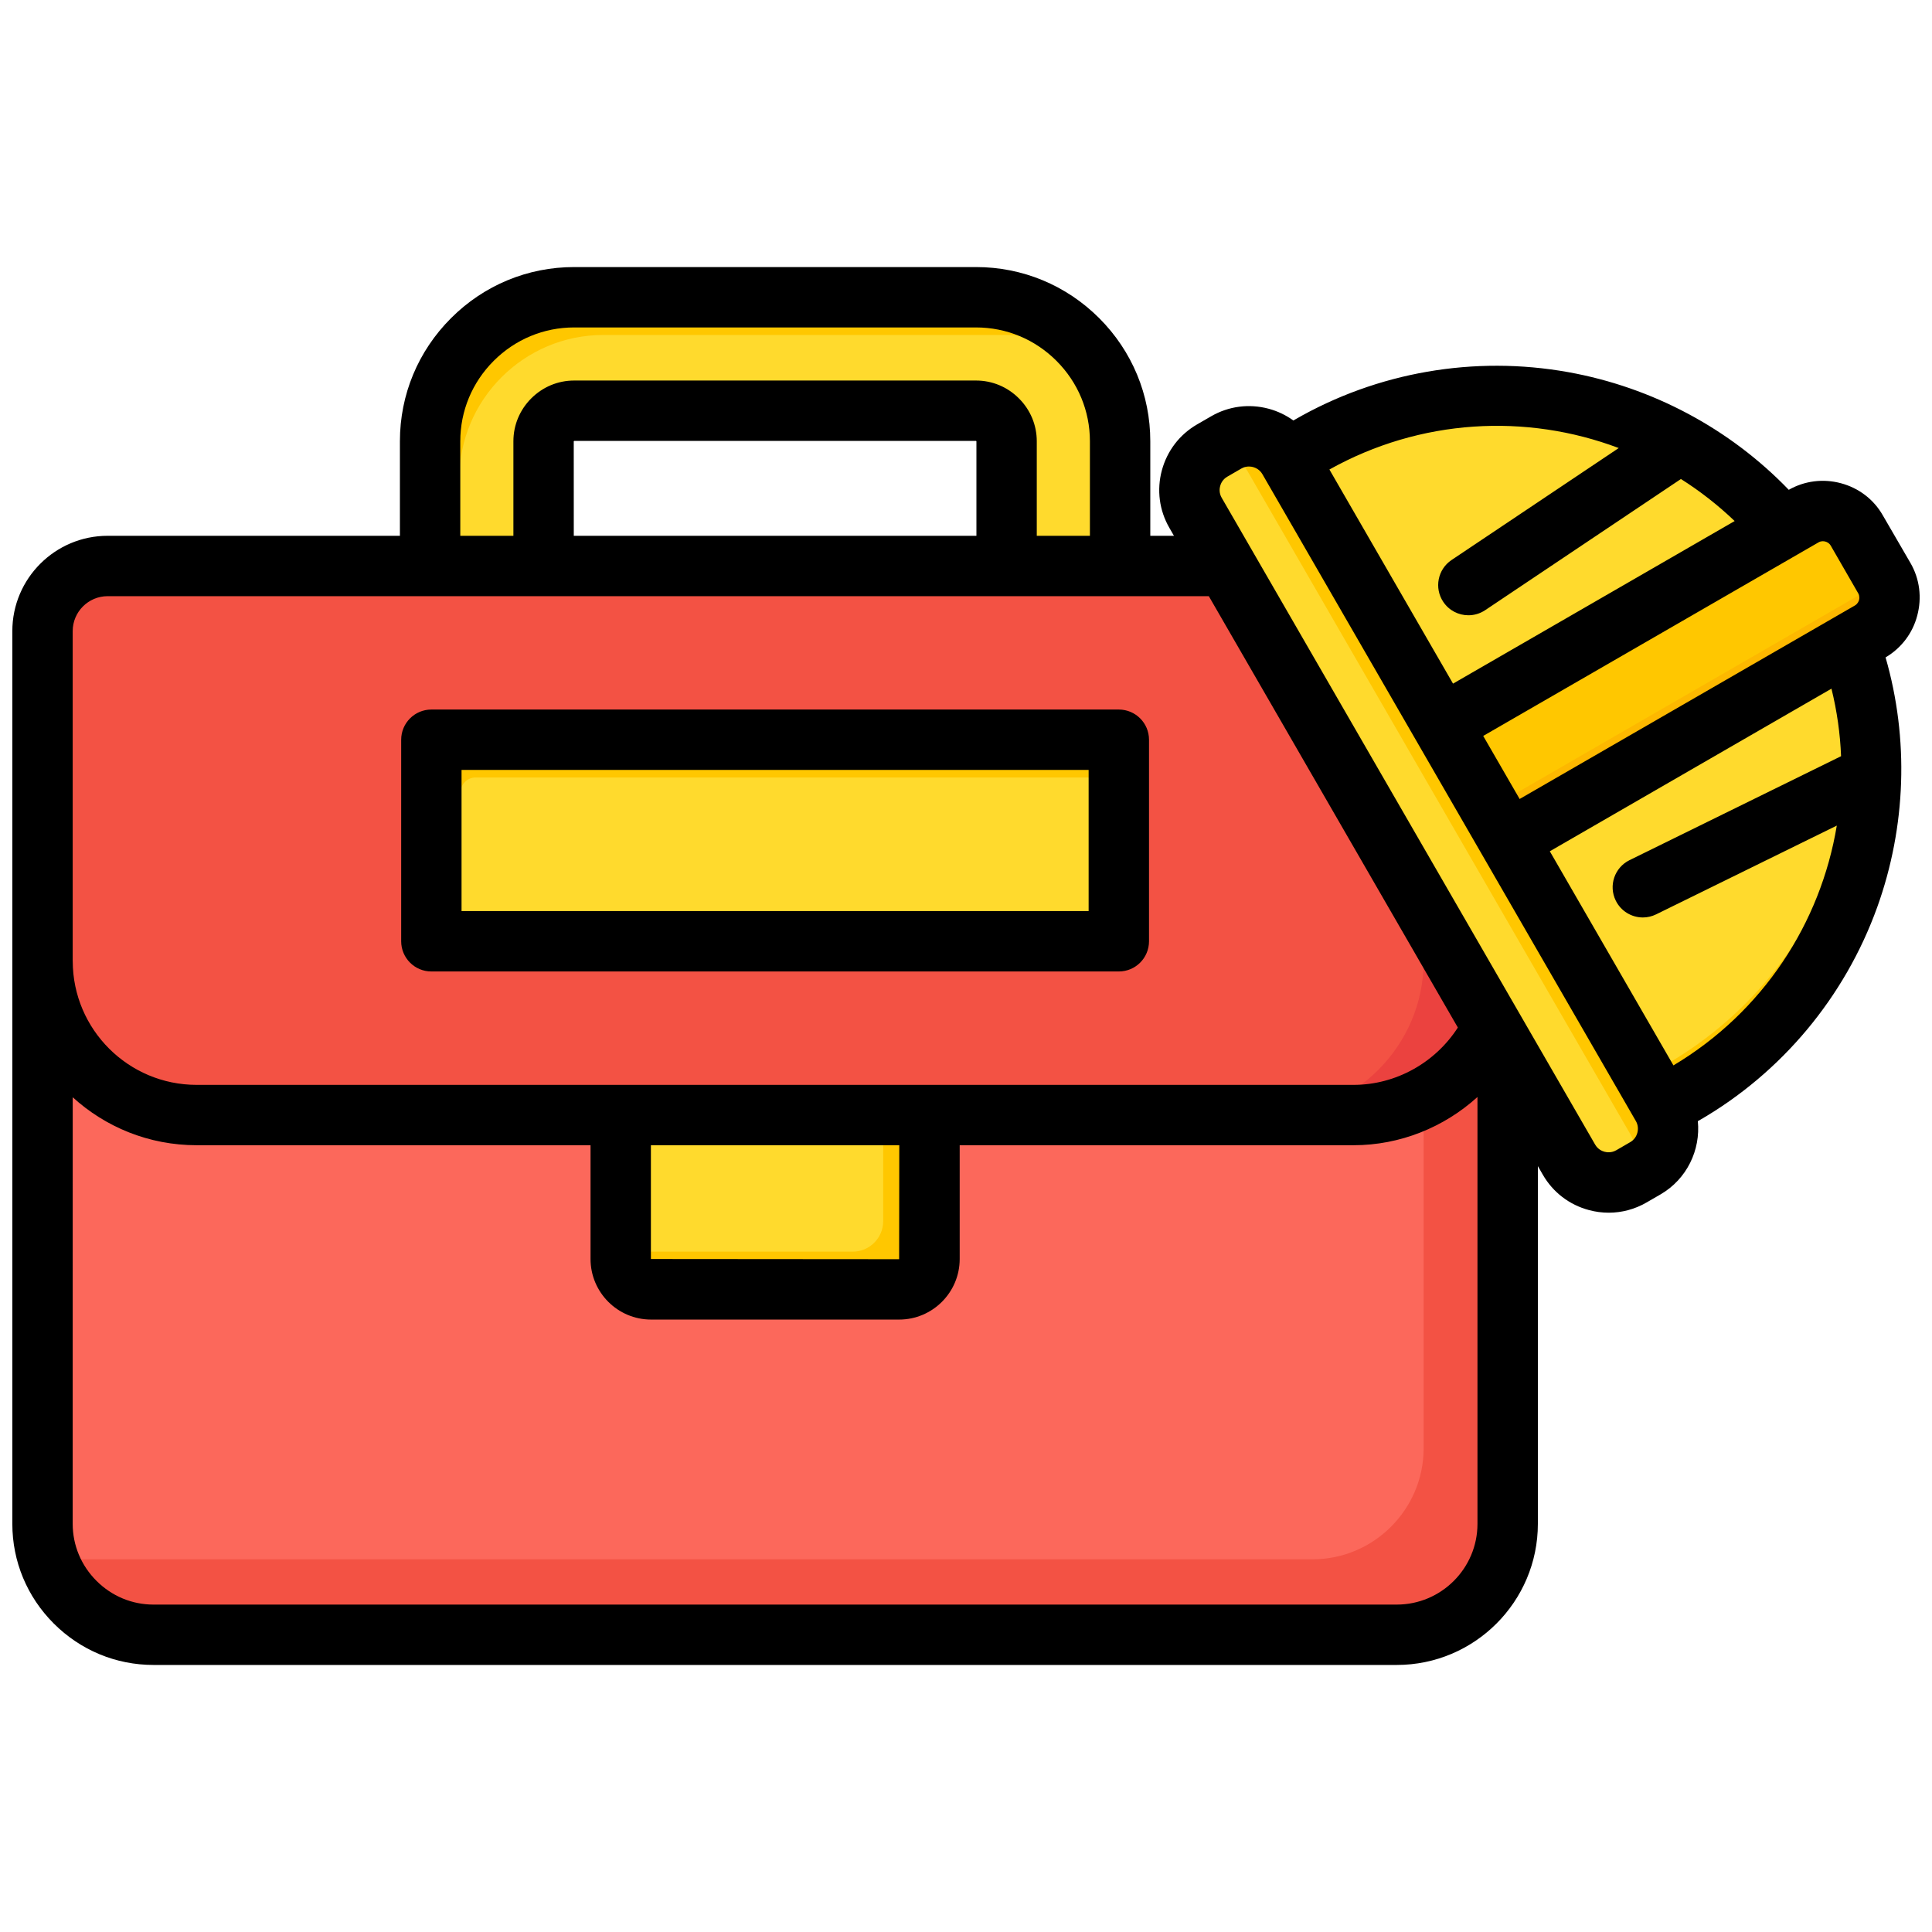 <svg id="Layer_1" enable-background="new 0 0 512 512" viewBox="0 0 512 512" xmlns="http://www.w3.org/2000/svg"><g clip-rule="evenodd" fill-rule="evenodd"><g><g><path d="m111.71 178.047v-61.111c0-10.512 4.289-20.057 11.199-26.967s16.456-11.199 26.967-11.199h106.522c10.511 0 20.056 4.291 26.966 11.2 6.911 6.911 11.202 16.458 11.202 26.965v70.618h-30.075v-70.618c0-2.207-.916-4.227-2.391-5.702-1.473-1.474-3.493-2.389-5.702-2.389h-106.521c-2.21 0-4.23.914-5.704 2.388-1.474 1.473-2.388 3.493-2.388 5.703v61.111h-30.075z" fill="#ffda2d"/><path d="m111.71 178.047v-61.111c0-10.512 4.289-20.057 11.199-26.967s16.456-11.199 26.967-11.199h106.522c10.511 0 20.056 4.291 26.966 11.2 1.675 1.674 3.195 3.504 4.538 5.464-6.129-4.2-13.539-6.664-21.504-6.664h-106.521c-10.512 0-20.057 4.289-26.967 11.199-6.911 6.91-11.199 16.455-11.199 26.966v51.111h-10.001zm162.782 9.508v-62.528c0-2.207-.916-4.227-2.391-5.702-1.473-1.473-3.493-2.389-5.702-2.389h-1.908v70.618h10.001z" fill="#ffc700"/><path d="m397.276 188.833.002 214.996c0 16.167-13.231 29.401-29.401 29.401h-329.476c-16.169 0-29.401-13.233-29.401-29.401l.001-209.436z" fill="#fc685b"/><path d="m397.276 188.833.002 214.996c0 16.167-13.231 29.401-29.401 29.401h-329.476c-13.318 0-24.641-8.978-28.221-21.179 2.612.766 5.371 1.179 8.221 1.179h329.476c16.169 0 29.401-13.234 29.401-29.401l-.001-194.709z" fill="#f35244"/><path d="m244.053 272.324v61.324c0 4.42-3.63 8.05-8.05 8.05h-65.73c-4.42 0-8.05-3.622-8.05-8.05v-54.541z" fill="#ffda2d"/><path d="m244.053 272.324v61.324c0 4.42-3.63 8.05-8.05 8.05h-65.73c-4.42 0-8.05-3.622-8.05-8.05v-1.95h63.78c4.42 0 8.049-3.63 8.049-8.05v-50.495z" fill="#ffc700"/><path d="m26.255 149.99h353.766c9.491 0 17.256 7.765 17.256 17.256v87.426c0 22.453-18.37 40.824-40.824 40.824h-306.629c-22.453 0-40.824-18.371-40.824-40.824v-87.426c0-9.491 7.765-17.256 17.255-17.256z" fill="#f35244"/><path d="m360.021 149.99h20c9.491 0 17.256 7.765 17.256 17.256v87.426c0 22.453-18.37 40.824-40.824 40.824h-20c22.453 0 40.824-18.371 40.824-40.824v-87.426c-.001-9.491-7.765-17.256-17.256-17.256z" fill="#eb423f"/><path d="m116.046 196.036h174.184c2.2 0 4 1.8 4 4v45.412c0 2.2-1.799 4-4 4h-174.184c-2.2 0-4-1.799-4-4v-45.412c0-2.2 1.799-4 4-4z" fill="#ffda2d"/><path d="m116.046 196.036h174.184c2.2 0 4 1.8 4 4v6h-168.184c-2.2 0-4 1.8-4 4v39.412h-6c-2.2 0-4-1.799-4-4v-45.412c0-2.2 1.799-4 4-4z" fill="#ffc700"/></g><g><path d="m331.816 123.899 13.851-7.997c48.406-27.947 110.877-11.209 138.824 37.198 27.948 48.407 11.209 110.878-37.197 138.825l-13.851 7.997z" fill="#ffda2d"/><path d="m481.502 148.25c1.035 1.581 2.034 3.195 2.99 4.851 27.948 48.407 11.209 110.878-37.197 138.825l-13.851 7.997-5.696-9.865 13.851-7.997c46.751-26.992 63.958-86.185 39.903-133.811z" fill="#ffc700"/><path d="m388.721 229.271-16.28-32.357 107.171-61.875c5.064-2.924 11.599-1.173 14.523 3.891l7.449 12.902c2.924 5.064 1.172 11.6-3.891 14.523z" fill="#ffc700"/><path d="m388.721 229.271-4.495-8.934 108.475-62.628c5.064-2.924 6.815-9.459 3.891-14.523l4.992 8.647c2.924 5.064 1.172 11.6-3.891 14.523z" fill="#fdb800"/><path d="m339.844 119.519 101.406 175.641c3.402 5.893 1.365 13.498-4.529 16.901l-3.826 2.209c-5.893 3.402-13.498 1.365-16.901-4.528l-101.405-175.642c-3.402-5.893-1.365-13.498 4.529-16.901l3.826-2.209c5.893-3.402 13.498-1.364 16.9 4.529z" fill="#ffda2d"/><path d="m429.991 315.482c.996-.272 1.972-.674 2.905-1.213l3.825-2.209c5.893-3.402 7.931-11.008 4.529-16.901l-101.406-175.64c-3.402-5.893-11.008-7.931-16.901-4.529l-3.826 2.209c-.933.539-1.769 1.183-2.503 1.91 5.291-1.447 11.132.782 13.995 5.742l101.406 175.641c2.865 4.959 1.875 11.131-2.024 14.99z" fill="#ffc700"/></g></g><path d="m443.477 282.34-32.76-56.745 74.641-43.093c1.462 5.942 2.31 11.936 2.546 17.896l-56.066 27.554c-3.961 1.952-5.602 6.748-3.65 10.71 1.391 2.83 4.23 4.475 7.191 4.475 1.179 0 2.377-.269 3.518-.826l47.874-23.522c-4.29 25.844-19.569 49.394-43.294 63.551zm-11.436 20.334c1.919-1.104 2.598-3.655 1.49-5.57l-98.984-171.446c-.731-1.259-1.867-1.721-2.48-1.886-.269-.071-.641-.142-1.089-.142-.59 0-1.288.123-2 .533l-3.73 2.16c-1.259.726-1.731 1.863-1.891 2.476-.17.613-.33 1.835.391 3.094l98.988 171.446c.731 1.259 1.863 1.721 2.48 1.886.608.165 1.83.33 3.093-.391zm-61.894 122.558h-329.471c-5.687 0-11.049-2.235-15.11-6.296-4.06-4.06-6.3-9.422-6.3-15.109l.009-113.041c8.672 7.894 20.193 12.709 32.822 12.709h104.403v30.153c0 8.851 7.196 16.052 16.048 16.052h65.733c8.847 0 16.048-7.201 16.048-16.052v-30.153h104.401c12.271 0 23.947-4.73 32.817-12.784v113.117c0 11.803-9.597 21.404-21.4 21.404zm-197.651-121.737v30.153l65.785.052.038-30.204h-65.823zm-153.229-136.248c0-5.103 4.159-9.257 9.262-9.257h291.82l65.997 114.319c-6.008 9.333-16.449 15.19-27.616 15.19h-306.632c-18.08 0-32.779-14.685-32.822-32.751v-.075h-.009zm132.791-25.257-.009-25.031.099-.113 106.501-.005.113.094v25.055zm-30.077-25.055v25.055h14.076v-25.055c0-4.272 1.679-8.309 4.73-11.36 3.051-3.046 7.078-4.73 11.36-4.73h106.519c4.282 0 8.314 1.684 11.36 4.735 3.051 3.046 4.73 7.083 4.73 11.356v25.055h14.081v-25.055c0-8.026-3.15-15.595-8.861-21.306s-13.279-8.856-21.31-8.856h-106.519c-8.031 0-15.6 3.146-21.311 8.856-5.71 5.71-8.855 13.274-8.855 21.305zm307 1.801-44.3 29.671c-3.673 2.462-4.655 7.432-2.193 11.101 1.542 2.301 4.07 3.546 6.649 3.546 1.533 0 3.08-.438 4.452-1.353l51.873-34.76c5.046 3.188 9.809 6.909 14.242 11.139l-74.636 43.088-32.76-56.744c24.13-13.473 52.16-14.935 76.673-5.688zm54.726 24.777c-.377-.099-1.085-.198-1.792.227l-88.849 51.288 9.653 16.712 88.864-51.288c.708-.424.99-1.089 1.085-1.448.094-.359.189-1.075-.236-1.801l-7.262-12.596c-.426-.731-1.086-1-1.463-1.094zm24.38 19.632c1.273-4.753.66-9.705-1.792-13.945l-7.309-12.591c-2.405-4.244-6.366-7.277-11.129-8.55-4.716-1.259-9.62-.636-13.817 1.745-15.562-16.156-36.061-27.153-58.428-31.18-24.913-4.48-50.642-.014-72.453 12.577l-.401.231c-1.952-1.4-4.15-2.471-6.55-3.112-5.187-1.391-10.601-.684-15.227 1.99l-3.73 2.155c-4.64 2.679-7.951 7.007-9.351 12.195-1.391 5.192-.679 10.601 1.999 15.232l1.207 2.099h-6.267v-25.055c0-12.304-4.81-23.885-13.539-32.624-8.743-8.734-20.33-13.539-32.633-13.539h-106.52c-12.299 0-23.89 4.805-32.619 13.539-8.743 8.734-13.549 20.32-13.549 32.624v25.055h-77.45c-13.93 0-25.262 11.332-25.262 25.257v236.58c0 9.96 3.9 19.344 10.983 26.423 7.088 7.083 16.467 10.978 26.427 10.978h329.471c20.622 0 37.401-16.774 37.401-37.401v-94.791l1.33 2.301c2.683 4.635 7.012 7.955 12.2 9.342 1.73.467 3.499.698 5.253.698 3.471 0 6.899-.91 9.979-2.688l3.73-2.155c7.026-4.074 10.658-11.803 9.903-19.424l.425-.231c21.786-12.591 38.528-32.642 47.11-56.457 7.687-21.381 8.441-44.639 2.216-66.204 4.148-2.454 7.166-6.377 8.392-11.074zm-385.772 40.89v37.415h166.183v-37.415zm-7.998 53.415h182.179c4.423 0 8.003-3.584 8.003-8.002v-53.411c0-4.419-3.579-8.002-8.003-8.002h-182.179c-4.419 0-7.998 3.584-7.998 8.002v53.411c0 4.418 3.58 8.002 7.998 8.002z"/></g></svg>